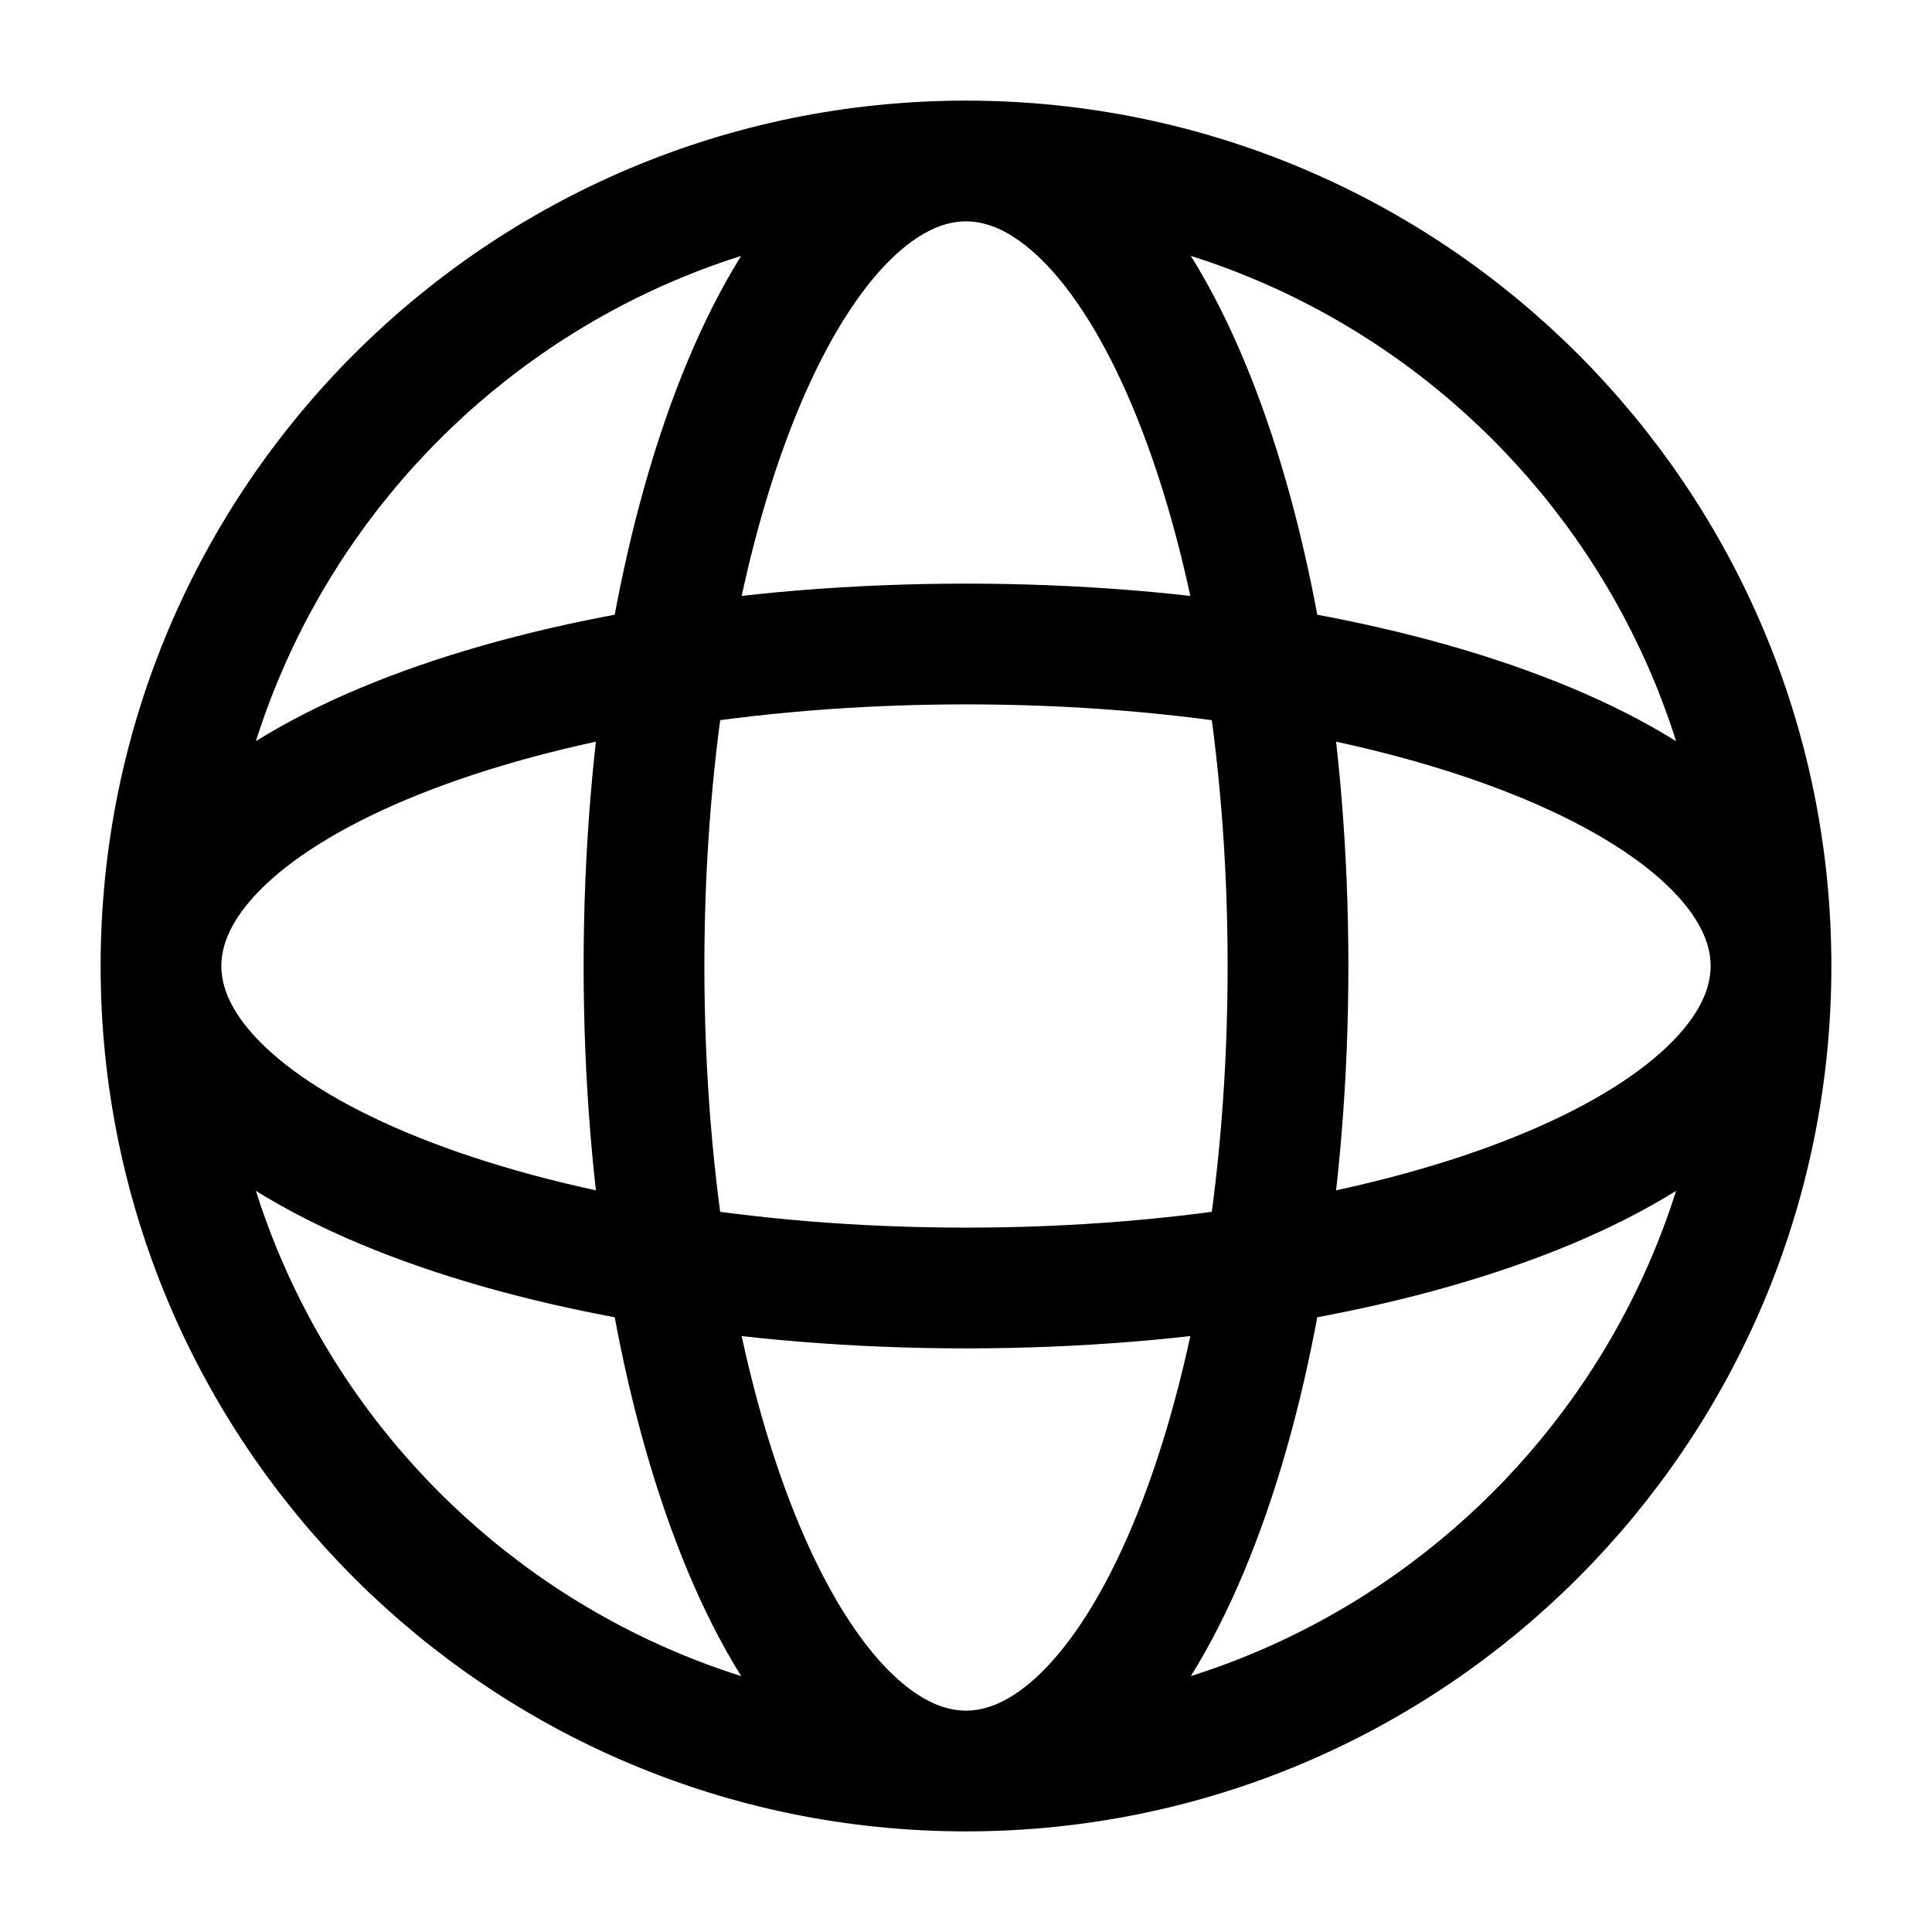 <svg xmlns="http://www.w3.org/2000/svg" fill="none" viewBox="0 0 24 24" stroke-width="1.5" stroke="currentColor" aria-hidden="true" data-slot="icon">
  <path d="M22 12c0 5.523-4.477 10-10 10m10-10c0-5.523-4.477-10-10-10m10 10c0 2.21-4.477 4-10 4S2 14.21 2 12m20 0c0-2.21-4.477-4-10-4S2 9.79 2 12m10 10C6.477 22 2 17.523 2 12m10 10c2.21 0 4-4.477 4-10S14.21 2 12 2m0 20c-2.21 0-4-4.477-4-10S9.79 2 12 2M2 12C2 6.477 6.477 2 12 2"/>
</svg>
